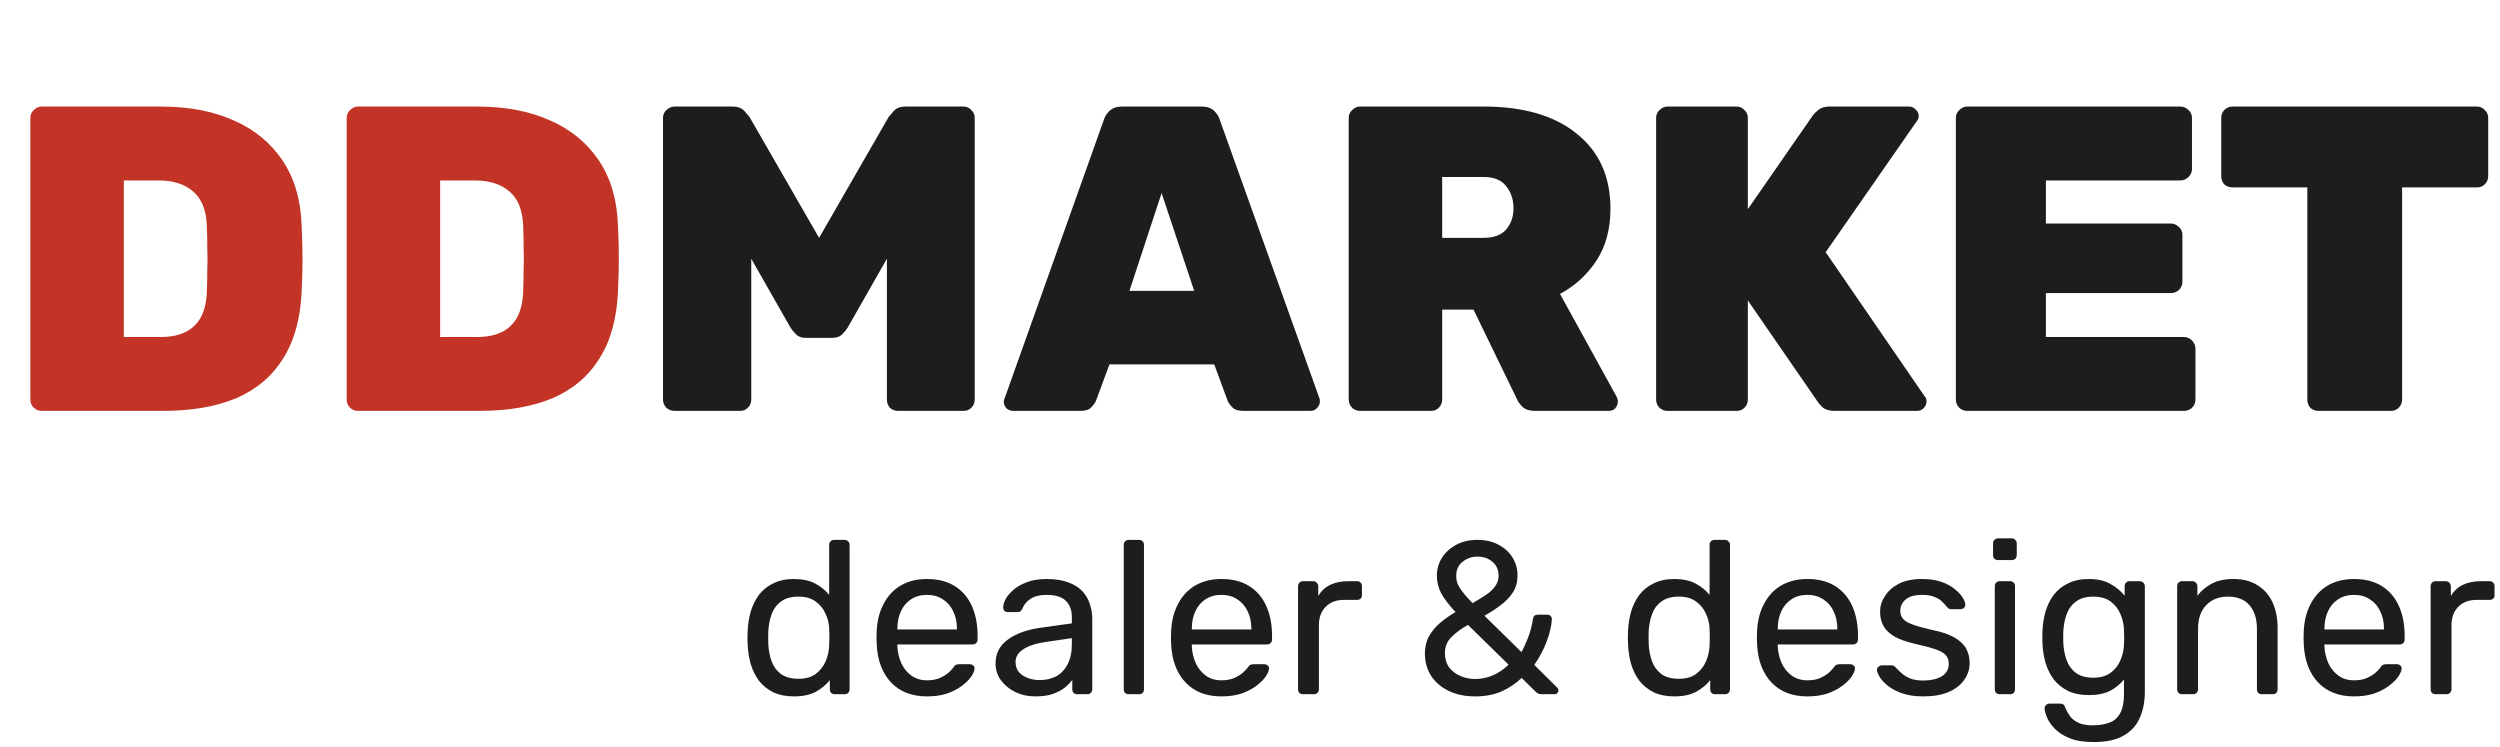 <svg width="184" height="55" viewBox="0 0 184 55" fill="none" xmlns="http://www.w3.org/2000/svg">
<path d="M3.066 30.242C2.853 30.242 2.661 30.168 2.49 30.018C2.319 29.848 2.234 29.645 2.234 29.41V8.674C2.234 8.44 2.319 8.248 2.49 8.098C2.661 7.928 2.853 7.842 3.066 7.842H11.834C13.903 7.842 15.695 8.184 17.21 8.866C18.725 9.528 19.919 10.509 20.794 11.81C21.669 13.111 22.138 14.711 22.202 16.61C22.245 17.527 22.266 18.338 22.266 19.042C22.266 19.746 22.245 20.546 22.202 21.442C22.117 23.448 21.658 25.101 20.826 26.402C20.015 27.703 18.863 28.674 17.37 29.314C15.877 29.933 14.085 30.242 11.994 30.242H3.066ZM9.114 24.802H11.834C12.538 24.802 13.135 24.685 13.626 24.45C14.117 24.215 14.501 23.853 14.778 23.362C15.055 22.85 15.205 22.2 15.226 21.41C15.247 20.791 15.258 20.237 15.258 19.746C15.279 19.256 15.279 18.765 15.258 18.274C15.258 17.784 15.247 17.239 15.226 16.642C15.183 15.469 14.842 14.616 14.202 14.082C13.583 13.549 12.741 13.282 11.674 13.282H9.114V24.802ZM26.347 30.242C26.134 30.242 25.942 30.168 25.771 30.018C25.601 29.848 25.515 29.645 25.515 29.41V8.674C25.515 8.44 25.601 8.248 25.771 8.098C25.942 7.928 26.134 7.842 26.347 7.842H35.115C37.185 7.842 38.977 8.184 40.491 8.866C42.006 9.528 43.201 10.509 44.075 11.81C44.95 13.111 45.419 14.711 45.483 16.61C45.526 17.527 45.547 18.338 45.547 19.042C45.547 19.746 45.526 20.546 45.483 21.442C45.398 23.448 44.939 25.101 44.107 26.402C43.297 27.703 42.145 28.674 40.651 29.314C39.158 29.933 37.366 30.242 35.275 30.242H26.347ZM32.395 24.802H35.115C35.819 24.802 36.417 24.685 36.907 24.45C37.398 24.215 37.782 23.853 38.059 23.362C38.337 22.85 38.486 22.2 38.507 21.41C38.529 20.791 38.539 20.237 38.539 19.746C38.561 19.256 38.561 18.765 38.539 18.274C38.539 17.784 38.529 17.239 38.507 16.642C38.465 15.469 38.123 14.616 37.483 14.082C36.865 13.549 36.022 13.282 34.955 13.282H32.395V24.802Z" fill="#C33426"/>
<path d="M49.66 30.242C49.426 30.242 49.223 30.168 49.053 30.018C48.882 29.848 48.797 29.645 48.797 29.41V8.674C48.797 8.44 48.882 8.248 49.053 8.098C49.223 7.928 49.426 7.842 49.66 7.842H53.916C54.3 7.842 54.589 7.949 54.781 8.162C54.972 8.376 55.1 8.525 55.164 8.61L60.285 17.506L65.404 8.61C65.469 8.525 65.597 8.376 65.788 8.162C65.981 7.949 66.269 7.842 66.653 7.842H70.909C71.143 7.842 71.335 7.928 71.484 8.098C71.655 8.248 71.74 8.44 71.74 8.674V29.41C71.74 29.645 71.655 29.848 71.484 30.018C71.335 30.168 71.143 30.242 70.909 30.242H66.109C65.874 30.242 65.671 30.168 65.501 30.018C65.351 29.848 65.276 29.645 65.276 29.41V19.042L62.397 24.098C62.29 24.269 62.151 24.439 61.98 24.61C61.81 24.781 61.565 24.866 61.245 24.866H59.292C58.994 24.866 58.759 24.781 58.589 24.61C58.418 24.439 58.279 24.269 58.172 24.098L55.292 19.042V29.41C55.292 29.645 55.207 29.848 55.036 30.018C54.887 30.168 54.695 30.242 54.461 30.242H49.66ZM74.582 30.242C74.39 30.242 74.219 30.178 74.07 30.05C73.942 29.901 73.878 29.73 73.878 29.538C73.878 29.453 73.899 29.378 73.942 29.314L81.238 8.834C81.302 8.6 81.441 8.376 81.654 8.162C81.889 7.949 82.198 7.842 82.582 7.842H88.438C88.843 7.842 89.153 7.949 89.366 8.162C89.579 8.376 89.718 8.6 89.782 8.834L97.11 29.314C97.131 29.378 97.142 29.453 97.142 29.538C97.142 29.73 97.067 29.901 96.918 30.05C96.79 30.178 96.63 30.242 96.438 30.242H91.51C91.147 30.242 90.881 30.157 90.71 29.986C90.539 29.816 90.422 29.655 90.358 29.506L89.366 26.818H81.654L80.662 29.506C80.598 29.655 80.481 29.816 80.31 29.986C80.161 30.157 79.894 30.242 79.51 30.242H74.582ZM83.126 21.41H87.894L85.494 14.21L83.126 21.41ZM100.097 30.242C99.884 30.242 99.692 30.168 99.521 30.018C99.351 29.848 99.265 29.645 99.265 29.41V8.674C99.265 8.44 99.351 8.248 99.521 8.098C99.692 7.928 99.884 7.842 100.097 7.842H109.217C112.119 7.842 114.391 8.504 116.033 9.826C117.697 11.149 118.529 12.994 118.529 15.362C118.529 16.855 118.188 18.125 117.505 19.17C116.823 20.215 115.927 21.037 114.817 21.634L118.977 29.186C119.041 29.314 119.073 29.431 119.073 29.538C119.073 29.73 119.009 29.901 118.881 30.05C118.753 30.178 118.593 30.242 118.401 30.242H112.993C112.588 30.242 112.279 30.146 112.065 29.954C111.852 29.741 111.713 29.549 111.649 29.378L108.449 22.786H106.145V29.41C106.145 29.645 106.06 29.848 105.889 30.018C105.74 30.168 105.548 30.242 105.313 30.242H100.097ZM106.145 17.506H109.185C109.932 17.506 110.487 17.303 110.849 16.898C111.212 16.471 111.393 15.949 111.393 15.33C111.393 14.69 111.212 14.146 110.849 13.698C110.508 13.25 109.953 13.026 109.185 13.026H106.145V17.506ZM122.722 30.242C122.509 30.242 122.317 30.168 122.146 30.018C121.976 29.848 121.89 29.645 121.89 29.41V8.674C121.89 8.44 121.976 8.248 122.146 8.098C122.317 7.928 122.509 7.842 122.722 7.842H127.81C128.045 7.842 128.237 7.928 128.386 8.098C128.557 8.248 128.642 8.44 128.642 8.674V15.394L133.41 8.514C133.517 8.365 133.666 8.216 133.858 8.066C134.05 7.917 134.317 7.842 134.658 7.842H140.514C140.706 7.842 140.866 7.917 140.994 8.066C141.144 8.194 141.218 8.354 141.218 8.546C141.218 8.674 141.176 8.792 141.09 8.898L134.37 18.562L141.666 29.186C141.752 29.271 141.794 29.389 141.794 29.538C141.794 29.73 141.72 29.901 141.57 30.05C141.442 30.178 141.282 30.242 141.09 30.242H135.042C134.637 30.242 134.328 30.146 134.114 29.954C133.922 29.762 133.805 29.623 133.762 29.538L128.642 22.114V29.41C128.642 29.645 128.557 29.848 128.386 30.018C128.237 30.168 128.045 30.242 127.81 30.242H122.722ZM144.785 30.242C144.571 30.242 144.379 30.168 144.209 30.018C144.038 29.848 143.953 29.645 143.953 29.41V8.674C143.953 8.44 144.038 8.248 144.209 8.098C144.379 7.928 144.571 7.842 144.785 7.842H160.465C160.699 7.842 160.902 7.928 161.073 8.098C161.243 8.248 161.329 8.44 161.329 8.674V12.45C161.329 12.664 161.243 12.855 161.073 13.026C160.902 13.197 160.699 13.282 160.465 13.282H150.577V16.45H159.761C159.995 16.45 160.198 16.535 160.369 16.706C160.539 16.855 160.625 17.047 160.625 17.282V20.738C160.625 20.973 160.539 21.175 160.369 21.346C160.198 21.495 159.995 21.57 159.761 21.57H150.577V24.802H160.721C160.955 24.802 161.158 24.887 161.329 25.058C161.499 25.229 161.585 25.431 161.585 25.666V29.41C161.585 29.645 161.499 29.848 161.329 30.018C161.158 30.168 160.955 30.242 160.721 30.242H144.785ZM170.651 30.242C170.416 30.242 170.214 30.168 170.043 30.018C169.894 29.848 169.819 29.645 169.819 29.41V13.794H164.315C164.08 13.794 163.878 13.72 163.707 13.57C163.558 13.399 163.483 13.197 163.483 12.962V8.674C163.483 8.44 163.558 8.248 163.707 8.098C163.878 7.928 164.08 7.842 164.315 7.842H182.299C182.534 7.842 182.726 7.928 182.875 8.098C183.046 8.248 183.131 8.44 183.131 8.674V12.962C183.131 13.197 183.046 13.399 182.875 13.57C182.726 13.72 182.534 13.794 182.299 13.794H176.795V29.41C176.795 29.645 176.71 29.848 176.539 30.018C176.39 30.168 176.198 30.242 175.963 30.242H170.651Z" fill="#1D1D1D"/>
<path d="M58.435 51.255C57.848 51.255 57.342 51.153 56.915 50.951C56.488 50.737 56.136 50.455 55.859 50.103C55.592 49.74 55.39 49.329 55.251 48.871C55.123 48.412 55.048 47.927 55.027 47.415C55.016 47.244 55.011 47.084 55.011 46.935C55.011 46.785 55.016 46.625 55.027 46.455C55.048 45.953 55.123 45.473 55.251 45.015C55.39 44.556 55.592 44.145 55.859 43.783C56.136 43.42 56.488 43.137 56.915 42.935C57.342 42.721 57.848 42.615 58.435 42.615C59.064 42.615 59.587 42.727 60.003 42.951C60.419 43.175 60.76 43.452 61.027 43.783V40.103C61.027 39.996 61.059 39.911 61.123 39.847C61.198 39.772 61.288 39.735 61.395 39.735H62.163C62.27 39.735 62.355 39.772 62.419 39.847C62.494 39.911 62.531 39.996 62.531 40.103V50.727C62.531 50.833 62.494 50.924 62.419 50.999C62.355 51.063 62.27 51.095 62.163 51.095H61.443C61.326 51.095 61.235 51.063 61.171 50.999C61.107 50.924 61.075 50.833 61.075 50.727V50.055C60.808 50.396 60.462 50.684 60.035 50.919C59.608 51.143 59.075 51.255 58.435 51.255ZM58.771 49.959C59.304 49.959 59.731 49.836 60.051 49.591C60.371 49.345 60.611 49.036 60.771 48.663C60.931 48.279 61.016 47.889 61.027 47.495C61.038 47.324 61.043 47.121 61.043 46.887C61.043 46.641 61.038 46.433 61.027 46.263C61.016 45.889 60.926 45.521 60.755 45.159C60.595 44.796 60.35 44.497 60.019 44.263C59.699 44.028 59.283 43.911 58.771 43.911C58.227 43.911 57.795 44.033 57.475 44.279C57.155 44.513 56.926 44.828 56.787 45.223C56.648 45.607 56.568 46.023 56.547 46.471C56.536 46.78 56.536 47.089 56.547 47.399C56.568 47.847 56.648 48.268 56.787 48.663C56.926 49.047 57.155 49.361 57.475 49.607C57.795 49.841 58.227 49.959 58.771 49.959ZM68.223 51.255C67.124 51.255 66.249 50.919 65.599 50.247C64.948 49.564 64.591 48.636 64.527 47.463C64.516 47.324 64.511 47.148 64.511 46.935C64.511 46.711 64.516 46.529 64.527 46.391C64.569 45.633 64.745 44.972 65.055 44.407C65.364 43.831 65.785 43.388 66.319 43.079C66.863 42.769 67.497 42.615 68.223 42.615C69.033 42.615 69.711 42.785 70.255 43.127C70.809 43.468 71.231 43.953 71.519 44.583C71.807 45.212 71.951 45.948 71.951 46.791V47.063C71.951 47.18 71.913 47.271 71.839 47.335C71.775 47.399 71.689 47.431 71.583 47.431H66.047C66.047 47.441 66.047 47.463 66.047 47.495C66.047 47.527 66.047 47.553 66.047 47.575C66.068 48.012 66.164 48.423 66.335 48.807C66.505 49.18 66.751 49.484 67.071 49.719C67.391 49.953 67.775 50.071 68.223 50.071C68.607 50.071 68.927 50.012 69.183 49.895C69.439 49.777 69.647 49.649 69.807 49.511C69.967 49.361 70.073 49.249 70.127 49.175C70.223 49.036 70.297 48.956 70.351 48.935C70.404 48.903 70.489 48.887 70.607 48.887H71.375C71.481 48.887 71.567 48.919 71.631 48.983C71.705 49.036 71.737 49.116 71.727 49.223C71.716 49.383 71.631 49.58 71.471 49.815C71.311 50.039 71.081 50.263 70.783 50.487C70.484 50.711 70.121 50.897 69.695 51.047C69.268 51.185 68.777 51.255 68.223 51.255ZM66.047 46.327H70.431V46.279C70.431 45.799 70.34 45.372 70.159 44.999C69.988 44.625 69.737 44.332 69.407 44.119C69.076 43.895 68.681 43.783 68.223 43.783C67.764 43.783 67.369 43.895 67.039 44.119C66.719 44.332 66.473 44.625 66.303 44.999C66.132 45.372 66.047 45.799 66.047 46.279V46.327ZM76.184 51.255C75.65 51.255 75.165 51.148 74.728 50.935C74.29 50.721 73.938 50.433 73.672 50.071C73.405 49.708 73.272 49.297 73.272 48.839C73.272 48.103 73.57 47.516 74.168 47.079C74.765 46.641 75.544 46.353 76.504 46.215L78.888 45.879V45.415C78.888 44.903 78.738 44.503 78.44 44.215C78.152 43.927 77.677 43.783 77.016 43.783C76.536 43.783 76.146 43.879 75.848 44.071C75.56 44.263 75.357 44.508 75.24 44.807C75.176 44.967 75.064 45.047 74.904 45.047H74.184C74.066 45.047 73.976 45.015 73.912 44.951C73.858 44.876 73.832 44.791 73.832 44.695C73.832 44.535 73.89 44.337 74.008 44.103C74.136 43.868 74.328 43.639 74.584 43.415C74.84 43.191 75.165 43.004 75.56 42.855C75.965 42.695 76.456 42.615 77.032 42.615C77.672 42.615 78.21 42.7 78.648 42.871C79.085 43.031 79.426 43.249 79.672 43.527C79.928 43.804 80.109 44.119 80.216 44.471C80.333 44.823 80.392 45.18 80.392 45.543V50.727C80.392 50.833 80.354 50.924 80.28 50.999C80.216 51.063 80.13 51.095 80.024 51.095H79.288C79.17 51.095 79.08 51.063 79.016 50.999C78.952 50.924 78.92 50.833 78.92 50.727V50.039C78.781 50.231 78.594 50.423 78.36 50.615C78.125 50.796 77.832 50.951 77.48 51.079C77.128 51.196 76.696 51.255 76.184 51.255ZM76.52 50.055C76.957 50.055 77.357 49.964 77.72 49.783C78.082 49.591 78.365 49.297 78.568 48.903C78.781 48.508 78.888 48.012 78.888 47.415V46.967L77.032 47.239C76.274 47.345 75.704 47.527 75.32 47.783C74.936 48.028 74.744 48.343 74.744 48.727C74.744 49.025 74.829 49.276 75 49.479C75.181 49.671 75.405 49.815 75.672 49.911C75.949 50.007 76.232 50.055 76.52 50.055ZM83.076 51.095C82.969 51.095 82.879 51.063 82.804 50.999C82.74 50.924 82.708 50.833 82.708 50.727V40.103C82.708 39.996 82.74 39.911 82.804 39.847C82.879 39.772 82.969 39.735 83.076 39.735H83.828C83.945 39.735 84.036 39.772 84.1 39.847C84.164 39.911 84.196 39.996 84.196 40.103V50.727C84.196 50.833 84.164 50.924 84.1 50.999C84.036 51.063 83.945 51.095 83.828 51.095H83.076ZM89.894 51.255C88.796 51.255 87.921 50.919 87.27 50.247C86.62 49.564 86.262 48.636 86.198 47.463C86.188 47.324 86.182 47.148 86.182 46.935C86.182 46.711 86.188 46.529 86.198 46.391C86.241 45.633 86.417 44.972 86.726 44.407C87.036 43.831 87.457 43.388 87.99 43.079C88.534 42.769 89.169 42.615 89.894 42.615C90.705 42.615 91.382 42.785 91.926 43.127C92.481 43.468 92.902 43.953 93.19 44.583C93.478 45.212 93.622 45.948 93.622 46.791V47.063C93.622 47.18 93.585 47.271 93.51 47.335C93.446 47.399 93.361 47.431 93.254 47.431H87.718C87.718 47.441 87.718 47.463 87.718 47.495C87.718 47.527 87.718 47.553 87.718 47.575C87.74 48.012 87.836 48.423 88.006 48.807C88.177 49.18 88.422 49.484 88.742 49.719C89.062 49.953 89.446 50.071 89.894 50.071C90.278 50.071 90.598 50.012 90.854 49.895C91.11 49.777 91.318 49.649 91.478 49.511C91.638 49.361 91.745 49.249 91.798 49.175C91.894 49.036 91.969 48.956 92.022 48.935C92.076 48.903 92.161 48.887 92.278 48.887H93.046C93.153 48.887 93.238 48.919 93.302 48.983C93.377 49.036 93.409 49.116 93.398 49.223C93.388 49.383 93.302 49.58 93.142 49.815C92.982 50.039 92.753 50.263 92.454 50.487C92.156 50.711 91.793 50.897 91.366 51.047C90.94 51.185 90.449 51.255 89.894 51.255ZM87.718 46.327H92.102V46.279C92.102 45.799 92.012 45.372 91.83 44.999C91.66 44.625 91.409 44.332 91.078 44.119C90.748 43.895 90.353 43.783 89.894 43.783C89.436 43.783 89.041 43.895 88.71 44.119C88.39 44.332 88.145 44.625 87.974 44.999C87.804 45.372 87.718 45.799 87.718 46.279V46.327ZM95.904 51.095C95.797 51.095 95.706 51.063 95.632 50.999C95.568 50.924 95.536 50.833 95.536 50.727V43.159C95.536 43.052 95.568 42.961 95.632 42.887C95.706 42.812 95.797 42.775 95.904 42.775H96.64C96.746 42.775 96.837 42.812 96.912 42.887C96.986 42.961 97.024 43.052 97.024 43.159V43.863C97.237 43.5 97.53 43.228 97.904 43.047C98.277 42.865 98.725 42.775 99.248 42.775H99.888C99.994 42.775 100.08 42.812 100.144 42.887C100.208 42.951 100.24 43.036 100.24 43.143V43.799C100.24 43.905 100.208 43.991 100.144 44.055C100.08 44.119 99.994 44.151 99.888 44.151H98.928C98.352 44.151 97.898 44.321 97.568 44.663C97.237 44.993 97.072 45.447 97.072 46.023V50.727C97.072 50.833 97.034 50.924 96.96 50.999C96.885 51.063 96.794 51.095 96.688 51.095H95.904ZM108.569 51.255C107.833 51.255 107.187 51.121 106.633 50.855C106.078 50.588 105.646 50.22 105.337 49.751C105.027 49.271 104.873 48.721 104.873 48.103C104.873 47.612 104.974 47.185 105.177 46.823C105.39 46.449 105.667 46.119 106.009 45.831C106.35 45.543 106.723 45.281 107.129 45.047C106.627 44.513 106.27 44.044 106.057 43.639C105.854 43.233 105.753 42.812 105.753 42.375C105.753 41.895 105.875 41.457 106.121 41.063C106.366 40.668 106.713 40.348 107.161 40.103C107.609 39.857 108.137 39.735 108.745 39.735C109.331 39.735 109.843 39.852 110.281 40.087C110.729 40.321 111.075 40.636 111.321 41.031C111.566 41.425 111.689 41.868 111.689 42.359C111.689 42.828 111.577 43.239 111.353 43.591C111.129 43.943 110.83 44.257 110.457 44.535C110.094 44.812 109.694 45.073 109.257 45.319L111.977 47.991C112.147 47.692 112.307 47.345 112.457 46.951C112.617 46.556 112.739 46.092 112.825 45.559C112.857 45.345 112.974 45.239 113.177 45.239H113.881C113.977 45.239 114.057 45.271 114.121 45.335C114.185 45.399 114.217 45.479 114.217 45.575C114.206 45.809 114.169 46.06 114.105 46.327C114.051 46.593 113.966 46.876 113.849 47.175C113.742 47.473 113.609 47.772 113.449 48.071C113.299 48.359 113.123 48.647 112.921 48.935L114.553 50.551C114.649 50.636 114.697 50.716 114.697 50.791C114.697 50.887 114.67 50.961 114.617 51.015C114.563 51.068 114.483 51.095 114.377 51.095H113.481C113.374 51.095 113.283 51.079 113.209 51.047C113.145 51.015 113.091 50.977 113.049 50.935L111.993 49.895C111.577 50.3 111.086 50.631 110.521 50.887C109.955 51.132 109.305 51.255 108.569 51.255ZM108.569 49.975C108.995 49.975 109.422 49.889 109.849 49.719C110.275 49.537 110.67 49.271 111.033 48.919L108.041 45.991C107.582 46.247 107.182 46.54 106.841 46.871C106.51 47.191 106.345 47.591 106.345 48.071C106.345 48.476 106.446 48.823 106.649 49.111C106.862 49.388 107.139 49.601 107.481 49.751C107.822 49.9 108.185 49.975 108.569 49.975ZM108.377 44.391C108.718 44.199 109.033 44.007 109.321 43.815C109.619 43.623 109.854 43.409 110.025 43.175C110.206 42.94 110.297 42.673 110.297 42.375C110.297 41.948 110.147 41.607 109.849 41.351C109.55 41.095 109.182 40.967 108.745 40.967C108.329 40.967 107.961 41.095 107.641 41.351C107.331 41.596 107.177 41.943 107.177 42.391C107.177 42.572 107.209 42.759 107.273 42.951C107.347 43.132 107.47 43.335 107.641 43.559C107.811 43.783 108.057 44.06 108.377 44.391ZM123.232 51.255C122.645 51.255 122.138 51.153 121.712 50.951C121.285 50.737 120.933 50.455 120.656 50.103C120.389 49.74 120.186 49.329 120.048 48.871C119.92 48.412 119.845 47.927 119.824 47.415C119.813 47.244 119.808 47.084 119.808 46.935C119.808 46.785 119.813 46.625 119.824 46.455C119.845 45.953 119.92 45.473 120.048 45.015C120.186 44.556 120.389 44.145 120.656 43.783C120.933 43.42 121.285 43.137 121.712 42.935C122.138 42.721 122.645 42.615 123.232 42.615C123.861 42.615 124.384 42.727 124.8 42.951C125.216 43.175 125.557 43.452 125.824 43.783V40.103C125.824 39.996 125.856 39.911 125.92 39.847C125.994 39.772 126.085 39.735 126.192 39.735H126.96C127.066 39.735 127.152 39.772 127.216 39.847C127.29 39.911 127.328 39.996 127.328 40.103V50.727C127.328 50.833 127.29 50.924 127.216 50.999C127.152 51.063 127.066 51.095 126.96 51.095H126.24C126.122 51.095 126.032 51.063 125.968 50.999C125.904 50.924 125.872 50.833 125.872 50.727V50.055C125.605 50.396 125.258 50.684 124.832 50.919C124.405 51.143 123.872 51.255 123.232 51.255ZM123.568 49.959C124.101 49.959 124.528 49.836 124.848 49.591C125.168 49.345 125.408 49.036 125.568 48.663C125.728 48.279 125.813 47.889 125.824 47.495C125.834 47.324 125.84 47.121 125.84 46.887C125.84 46.641 125.834 46.433 125.824 46.263C125.813 45.889 125.722 45.521 125.552 45.159C125.392 44.796 125.146 44.497 124.816 44.263C124.496 44.028 124.08 43.911 123.568 43.911C123.024 43.911 122.592 44.033 122.272 44.279C121.952 44.513 121.722 44.828 121.584 45.223C121.445 45.607 121.365 46.023 121.344 46.471C121.333 46.78 121.333 47.089 121.344 47.399C121.365 47.847 121.445 48.268 121.584 48.663C121.722 49.047 121.952 49.361 122.272 49.607C122.592 49.841 123.024 49.959 123.568 49.959ZM133.019 51.255C131.921 51.255 131.046 50.919 130.395 50.247C129.745 49.564 129.387 48.636 129.323 47.463C129.313 47.324 129.307 47.148 129.307 46.935C129.307 46.711 129.313 46.529 129.323 46.391C129.366 45.633 129.542 44.972 129.851 44.407C130.161 43.831 130.582 43.388 131.115 43.079C131.659 42.769 132.294 42.615 133.019 42.615C133.83 42.615 134.507 42.785 135.051 43.127C135.606 43.468 136.027 43.953 136.315 44.583C136.603 45.212 136.747 45.948 136.747 46.791V47.063C136.747 47.18 136.71 47.271 136.635 47.335C136.571 47.399 136.486 47.431 136.379 47.431H130.843C130.843 47.441 130.843 47.463 130.843 47.495C130.843 47.527 130.843 47.553 130.843 47.575C130.865 48.012 130.961 48.423 131.131 48.807C131.302 49.18 131.547 49.484 131.867 49.719C132.187 49.953 132.571 50.071 133.019 50.071C133.403 50.071 133.723 50.012 133.979 49.895C134.235 49.777 134.443 49.649 134.603 49.511C134.763 49.361 134.87 49.249 134.923 49.175C135.019 49.036 135.094 48.956 135.147 48.935C135.201 48.903 135.286 48.887 135.403 48.887H136.171C136.278 48.887 136.363 48.919 136.427 48.983C136.502 49.036 136.534 49.116 136.523 49.223C136.513 49.383 136.427 49.58 136.267 49.815C136.107 50.039 135.878 50.263 135.579 50.487C135.281 50.711 134.918 50.897 134.491 51.047C134.065 51.185 133.574 51.255 133.019 51.255ZM130.843 46.327H135.227V46.279C135.227 45.799 135.137 45.372 134.955 44.999C134.785 44.625 134.534 44.332 134.203 44.119C133.873 43.895 133.478 43.783 133.019 43.783C132.561 43.783 132.166 43.895 131.835 44.119C131.515 44.332 131.27 44.625 131.099 44.999C130.929 45.372 130.843 45.799 130.843 46.279V46.327ZM141.541 51.255C140.943 51.255 140.431 51.18 140.005 51.031C139.578 50.881 139.231 50.7 138.965 50.487C138.698 50.273 138.495 50.06 138.357 49.847C138.229 49.633 138.159 49.463 138.149 49.335C138.138 49.217 138.175 49.127 138.261 49.063C138.346 48.999 138.431 48.967 138.517 48.967H139.221C139.285 48.967 139.333 48.977 139.365 48.999C139.407 49.009 139.461 49.052 139.525 49.127C139.663 49.276 139.818 49.425 139.989 49.575C140.159 49.724 140.367 49.847 140.613 49.943C140.869 50.039 141.183 50.087 141.557 50.087C142.101 50.087 142.549 49.985 142.901 49.783C143.253 49.569 143.429 49.26 143.429 48.855C143.429 48.588 143.354 48.375 143.205 48.215C143.066 48.055 142.81 47.911 142.437 47.783C142.074 47.655 141.573 47.521 140.933 47.383C140.293 47.233 139.786 47.052 139.413 46.839C139.039 46.615 138.773 46.353 138.613 46.055C138.453 45.745 138.373 45.399 138.373 45.015C138.373 44.62 138.49 44.241 138.725 43.879C138.959 43.505 139.301 43.201 139.749 42.967C140.207 42.732 140.778 42.615 141.461 42.615C142.015 42.615 142.49 42.684 142.885 42.823C143.279 42.961 143.605 43.137 143.861 43.351C144.117 43.553 144.309 43.756 144.437 43.959C144.565 44.161 144.634 44.332 144.645 44.471C144.655 44.577 144.623 44.668 144.549 44.743C144.474 44.807 144.389 44.839 144.293 44.839H143.621C143.546 44.839 143.482 44.823 143.429 44.791C143.386 44.759 143.343 44.721 143.301 44.679C143.194 44.54 143.066 44.401 142.917 44.263C142.778 44.124 142.591 44.012 142.357 43.927C142.133 43.831 141.834 43.783 141.461 43.783C140.927 43.783 140.527 43.895 140.261 44.119C139.994 44.343 139.861 44.625 139.861 44.967C139.861 45.169 139.919 45.351 140.037 45.511C140.154 45.671 140.378 45.815 140.709 45.943C141.039 46.071 141.53 46.209 142.181 46.359C142.885 46.497 143.439 46.684 143.845 46.919C144.25 47.153 144.538 47.425 144.709 47.735C144.879 48.044 144.965 48.401 144.965 48.807C144.965 49.255 144.831 49.665 144.565 50.039C144.309 50.412 143.925 50.711 143.413 50.935C142.911 51.148 142.287 51.255 141.541 51.255ZM147.185 51.095C147.078 51.095 146.987 51.063 146.913 50.999C146.849 50.924 146.817 50.833 146.817 50.727V43.143C146.817 43.036 146.849 42.951 146.913 42.887C146.987 42.812 147.078 42.775 147.185 42.775H147.953C148.059 42.775 148.145 42.812 148.209 42.887C148.273 42.951 148.305 43.036 148.305 43.143V50.727C148.305 50.833 148.273 50.924 148.209 50.999C148.145 51.063 148.059 51.095 147.953 51.095H147.185ZM147.057 41.223C146.95 41.223 146.859 41.191 146.785 41.127C146.721 41.052 146.689 40.961 146.689 40.855V39.991C146.689 39.884 146.721 39.799 146.785 39.735C146.859 39.66 146.95 39.623 147.057 39.623H148.065C148.171 39.623 148.257 39.66 148.321 39.735C148.395 39.799 148.433 39.884 148.433 39.991V40.855C148.433 40.961 148.395 41.052 148.321 41.127C148.257 41.191 148.171 41.223 148.065 41.223H147.057ZM154.1 54.615C153.374 54.615 152.777 54.519 152.308 54.327C151.849 54.135 151.486 53.9 151.22 53.623C150.964 53.356 150.777 53.084 150.66 52.807C150.553 52.54 150.494 52.327 150.484 52.167C150.473 52.06 150.505 51.969 150.58 51.895C150.665 51.82 150.756 51.783 150.852 51.783H151.62C151.716 51.783 151.796 51.804 151.86 51.847C151.924 51.889 151.977 51.98 152.02 52.119C152.084 52.279 152.18 52.455 152.308 52.647C152.436 52.849 152.633 53.02 152.9 53.159C153.166 53.308 153.54 53.383 154.02 53.383C154.521 53.383 154.942 53.313 155.284 53.175C155.625 53.047 155.881 52.812 156.052 52.471C156.233 52.14 156.324 51.681 156.324 51.095V50.007C156.068 50.337 155.732 50.615 155.316 50.839C154.9 51.052 154.377 51.159 153.748 51.159C153.15 51.159 152.638 51.057 152.212 50.855C151.785 50.641 151.433 50.359 151.156 50.007C150.889 49.644 150.686 49.233 150.548 48.775C150.42 48.316 150.345 47.836 150.324 47.335C150.313 47.036 150.313 46.743 150.324 46.455C150.345 45.953 150.42 45.473 150.548 45.015C150.686 44.556 150.889 44.145 151.156 43.783C151.433 43.42 151.785 43.137 152.212 42.935C152.638 42.721 153.15 42.615 153.748 42.615C154.388 42.615 154.916 42.737 155.332 42.983C155.758 43.217 156.105 43.505 156.372 43.847V43.159C156.372 43.052 156.404 42.961 156.468 42.887C156.542 42.812 156.633 42.775 156.74 42.775H157.476C157.582 42.775 157.673 42.812 157.748 42.887C157.822 42.961 157.86 43.052 157.86 43.159V50.919C157.86 51.633 157.737 52.268 157.492 52.823C157.257 53.377 156.862 53.815 156.308 54.135C155.764 54.455 155.028 54.615 154.1 54.615ZM154.068 49.879C154.601 49.879 155.028 49.756 155.348 49.511C155.678 49.265 155.918 48.956 156.068 48.583C156.228 48.209 156.313 47.831 156.324 47.447C156.334 47.297 156.34 47.116 156.34 46.903C156.34 46.679 156.334 46.492 156.324 46.343C156.313 45.959 156.228 45.58 156.068 45.207C155.918 44.833 155.678 44.524 155.348 44.279C155.028 44.033 154.601 43.911 154.068 43.911C153.534 43.911 153.108 44.033 152.788 44.279C152.468 44.513 152.238 44.828 152.1 45.223C151.961 45.607 151.881 46.023 151.86 46.471C151.849 46.748 151.849 47.031 151.86 47.319C151.881 47.767 151.961 48.188 152.1 48.583C152.238 48.967 152.468 49.281 152.788 49.527C153.108 49.761 153.534 49.879 154.068 49.879ZM160.607 51.095C160.5 51.095 160.409 51.063 160.335 50.999C160.271 50.924 160.239 50.833 160.239 50.727V43.143C160.239 43.036 160.271 42.951 160.335 42.887C160.409 42.812 160.5 42.775 160.607 42.775H161.359C161.465 42.775 161.551 42.812 161.615 42.887C161.689 42.951 161.727 43.036 161.727 43.143V43.847C162.004 43.484 162.351 43.191 162.767 42.967C163.193 42.732 163.737 42.615 164.399 42.615C165.092 42.615 165.679 42.769 166.159 43.079C166.649 43.377 167.017 43.799 167.263 44.343C167.508 44.876 167.631 45.5 167.631 46.215V50.727C167.631 50.833 167.599 50.924 167.535 50.999C167.471 51.063 167.385 51.095 167.279 51.095H166.479C166.372 51.095 166.281 51.063 166.207 50.999C166.143 50.924 166.111 50.833 166.111 50.727V46.295C166.111 45.548 165.929 44.967 165.567 44.551C165.204 44.124 164.671 43.911 163.967 43.911C163.305 43.911 162.772 44.124 162.367 44.551C161.972 44.967 161.775 45.548 161.775 46.295V50.727C161.775 50.833 161.737 50.924 161.663 50.999C161.599 51.063 161.513 51.095 161.407 51.095H160.607ZM173.254 51.255C172.155 51.255 171.28 50.919 170.63 50.247C169.979 49.564 169.622 48.636 169.558 47.463C169.547 47.324 169.542 47.148 169.542 46.935C169.542 46.711 169.547 46.529 169.558 46.391C169.6 45.633 169.776 44.972 170.086 44.407C170.395 43.831 170.816 43.388 171.35 43.079C171.894 42.769 172.528 42.615 173.254 42.615C174.064 42.615 174.742 42.785 175.286 43.127C175.84 43.468 176.262 43.953 176.55 44.583C176.838 45.212 176.982 45.948 176.982 46.791V47.063C176.982 47.18 176.944 47.271 176.87 47.335C176.806 47.399 176.72 47.431 176.614 47.431H171.078C171.078 47.441 171.078 47.463 171.078 47.495C171.078 47.527 171.078 47.553 171.078 47.575C171.099 48.012 171.195 48.423 171.366 48.807C171.536 49.18 171.782 49.484 172.102 49.719C172.422 49.953 172.806 50.071 173.254 50.071C173.638 50.071 173.958 50.012 174.214 49.895C174.47 49.777 174.678 49.649 174.838 49.511C174.998 49.361 175.104 49.249 175.158 49.175C175.254 49.036 175.328 48.956 175.382 48.935C175.435 48.903 175.52 48.887 175.638 48.887H176.406C176.512 48.887 176.598 48.919 176.662 48.983C176.736 49.036 176.768 49.116 176.758 49.223C176.747 49.383 176.662 49.58 176.502 49.815C176.342 50.039 176.112 50.263 175.814 50.487C175.515 50.711 175.152 50.897 174.726 51.047C174.299 51.185 173.808 51.255 173.254 51.255ZM171.078 46.327H175.462V46.279C175.462 45.799 175.371 45.372 175.19 44.999C175.019 44.625 174.768 44.332 174.438 44.119C174.107 43.895 173.712 43.783 173.254 43.783C172.795 43.783 172.4 43.895 172.07 44.119C171.75 44.332 171.504 44.625 171.334 44.999C171.163 45.372 171.078 45.799 171.078 46.279V46.327ZM179.263 51.095C179.156 51.095 179.066 51.063 178.991 50.999C178.927 50.924 178.895 50.833 178.895 50.727V43.159C178.895 43.052 178.927 42.961 178.991 42.887C179.066 42.812 179.156 42.775 179.263 42.775H179.999C180.106 42.775 180.196 42.812 180.271 42.887C180.346 42.961 180.383 43.052 180.383 43.159V43.863C180.596 43.5 180.89 43.228 181.263 43.047C181.636 42.865 182.084 42.775 182.607 42.775H183.247C183.354 42.775 183.439 42.812 183.503 42.887C183.567 42.951 183.599 43.036 183.599 43.143V43.799C183.599 43.905 183.567 43.991 183.503 44.055C183.439 44.119 183.354 44.151 183.247 44.151H182.287C181.711 44.151 181.258 44.321 180.927 44.663C180.596 44.993 180.431 45.447 180.431 46.023V50.727C180.431 50.833 180.394 50.924 180.319 50.999C180.244 51.063 180.154 51.095 180.047 51.095H179.263Z" fill="#1D1D1D"/>
</svg>

